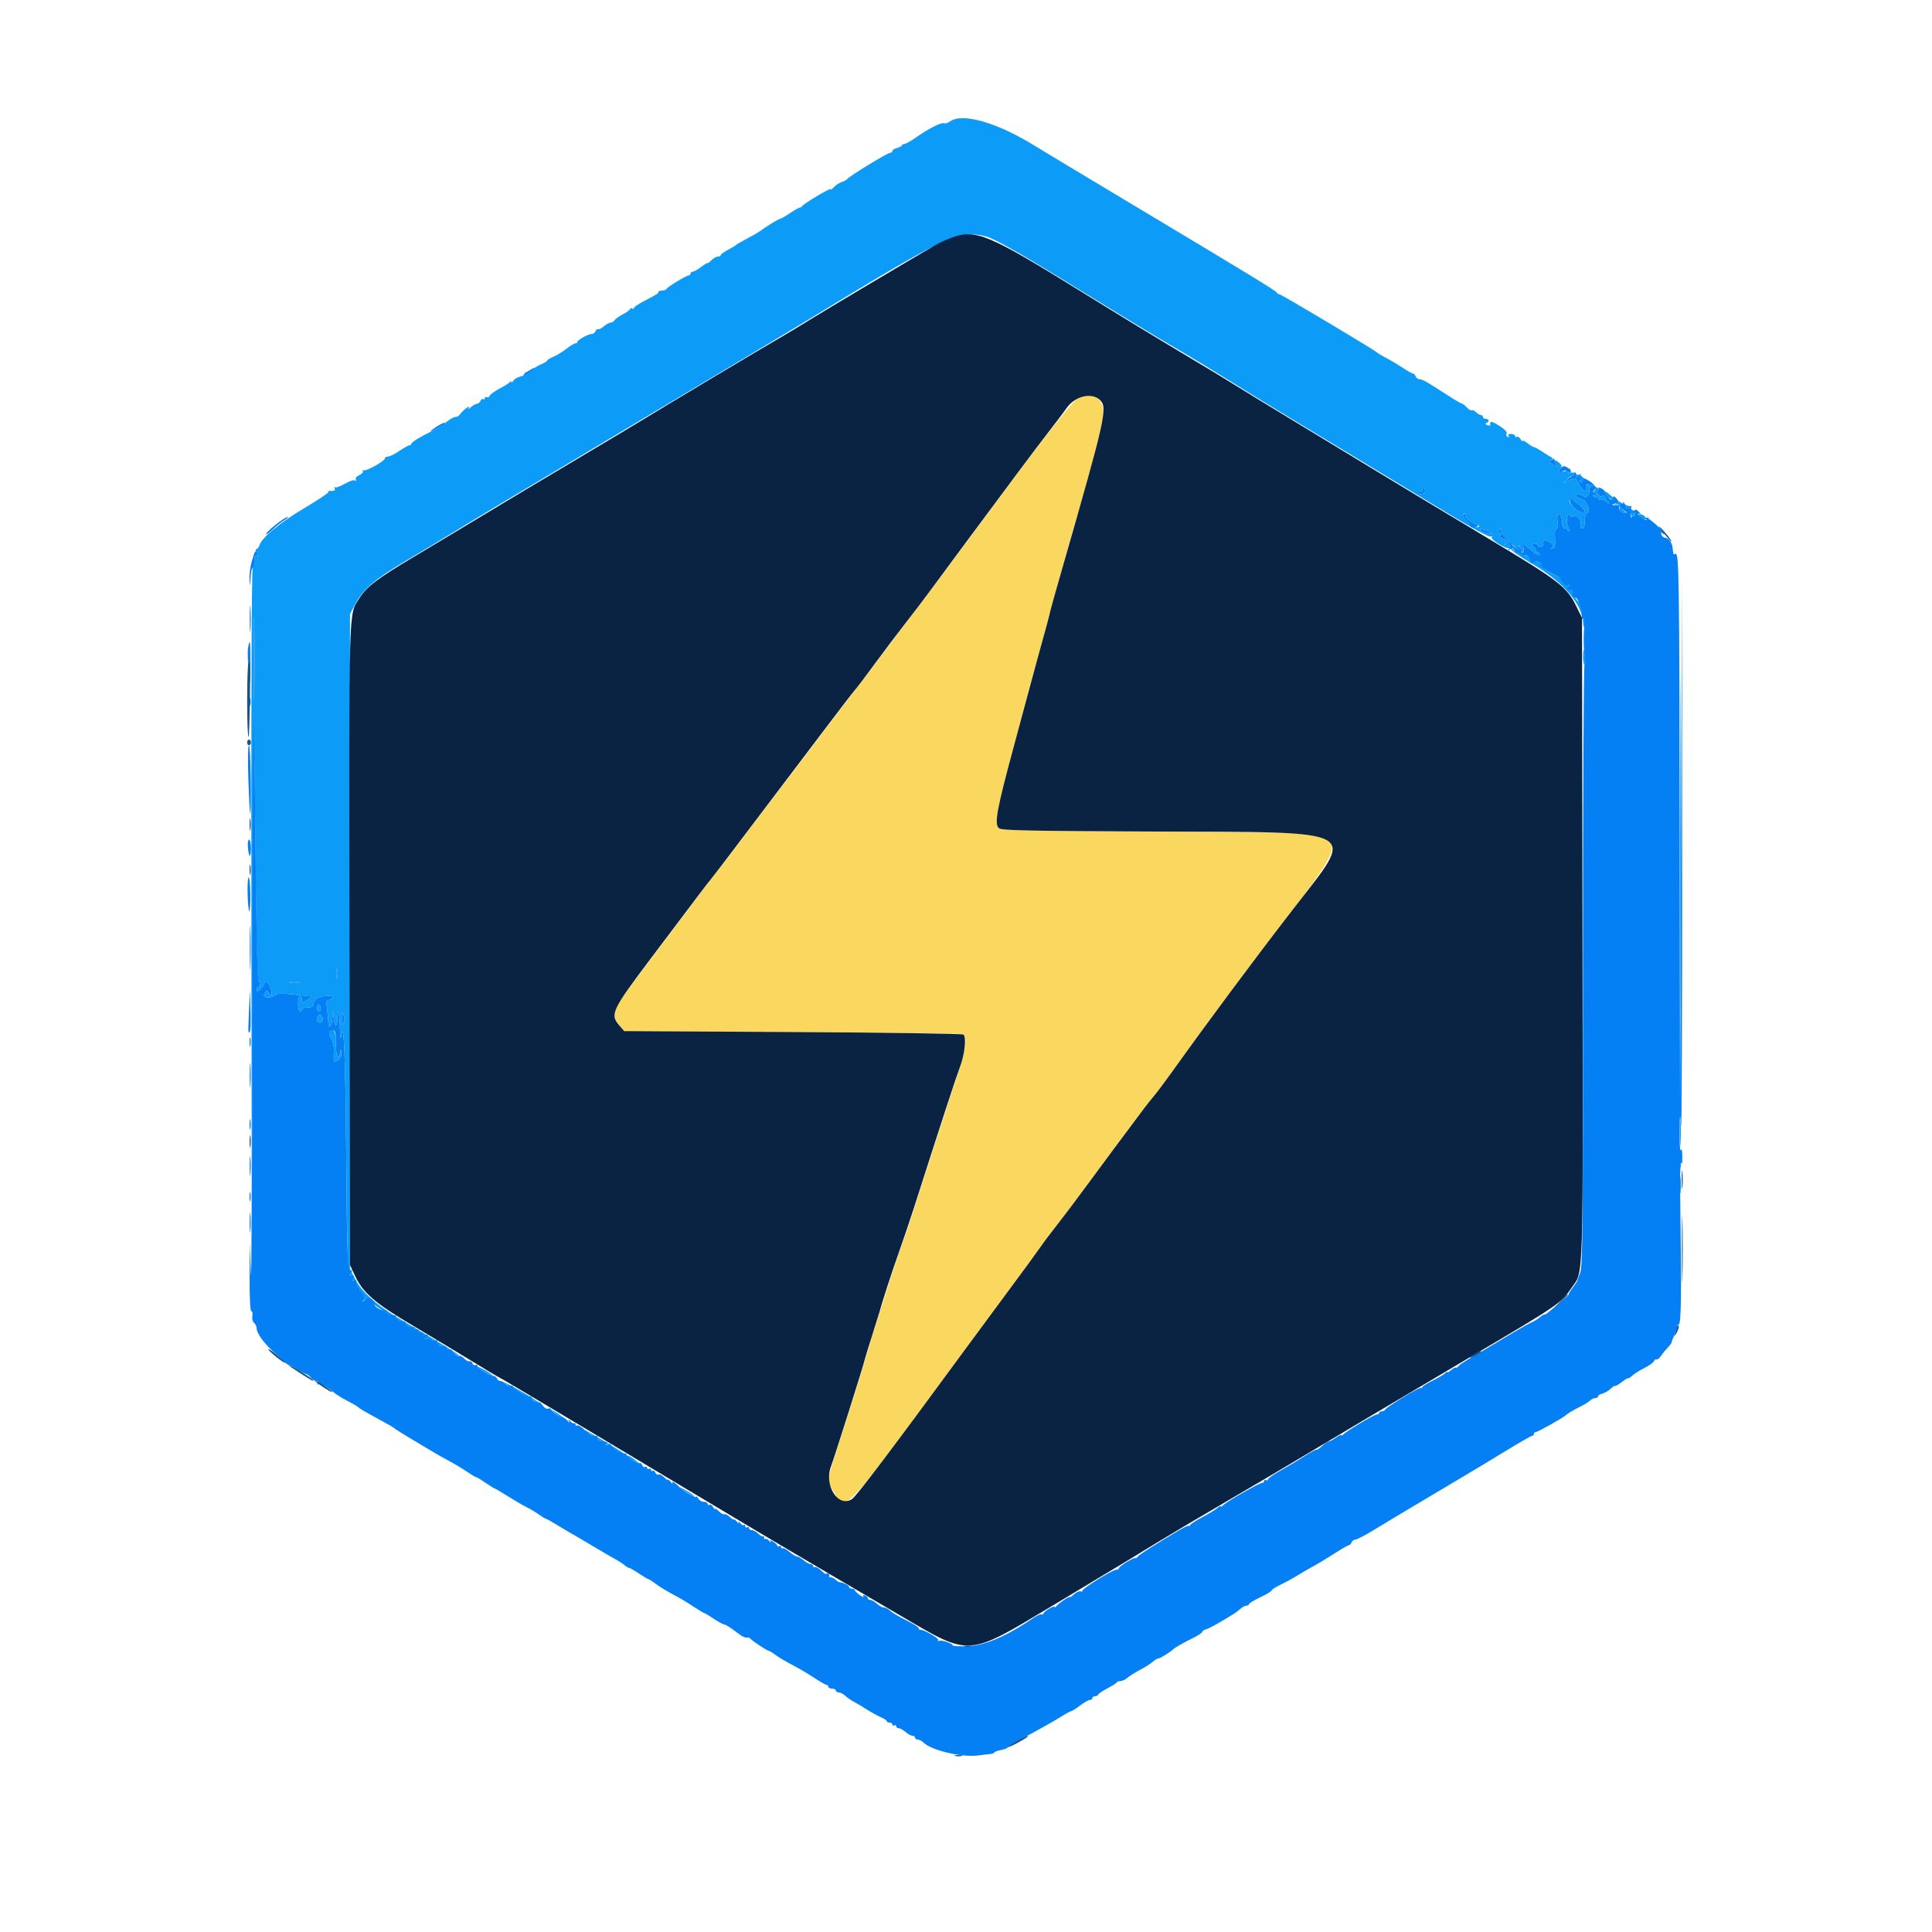 <svg id="svg" version="1.1" xmlns="http://www.w3.org/2000/svg" xmlns:xlink="http://www.w3.org/1999/xlink" width="400" height="400" viewBox="0, 0, 400,400"><g id="svgg"><path id="path0" d="M222.964 82.638 C 221.984 83.169,215.399 91.530,207.439 102.347 C 200.984 111.120,192.789 122.121,190.129 125.586 C 188.645 127.520,185.863 131.211,183.947 133.789 C 182.031 136.367,179.705 139.443,178.779 140.625 C 177.853 141.807,175.163 145.322,172.802 148.438 C 170.440 151.553,166.509 156.738,164.066 159.961 C 161.622 163.184,158.813 166.875,157.823 168.164 C 156.832 169.453,154.363 172.705,152.336 175.391 C 150.309 178.076,148.548 180.361,148.422 180.469 C 148.233 180.630,139.920 191.658,131.078 203.476 C 126.867 209.105,126.543 210.127,128.285 212.305 L 129.223 213.477 164.188 213.672 C 183.419 213.779,199.264 213.977,199.398 214.112 C 200.341 215.055,199.987 217.326,197.943 223.466 C 196.008 229.279,190.997 244.780,188.987 251.172 C 188.548 252.568,187.520 255.557,186.702 257.813 C 185.885 260.068,184.397 264.551,183.396 267.773 C 182.394 270.996,181.333 274.336,181.038 275.195 C 180.742 276.055,180.334 277.373,180.130 278.125 C 179.431 280.709,175.807 292.391,173.647 299.023 C 171.136 306.731,171.166 306.472,172.543 308.751 C 175.231 313.202,174.038 314.492,200.195 278.864 C 202.773 275.352,206.914 269.751,209.397 266.415 C 211.880 263.080,214.517 259.473,215.257 258.398 C 215.996 257.324,217.578 255.215,218.772 253.711 C 219.966 252.207,222.602 248.715,224.631 245.951 C 234.298 232.782,236.476 229.881,238.965 226.858 C 239.664 226.009,241.322 223.794,242.650 221.935 C 250.082 211.533,259.613 198.722,267.751 188.198 C 276.996 176.244,277.633 174.309,272.777 172.931 C 270.773 172.363,266.829 172.272,238.999 172.158 C 212.678 172.049,207.382 171.938,206.831 171.480 C 205.801 170.626,206.316 167.798,209.960 154.297 C 210.743 151.396,211.814 147.354,212.342 145.313 C 212.869 143.271,213.560 140.723,213.878 139.648 C 214.196 138.574,215.497 133.828,216.770 129.102 C 218.995 120.837,222.239 109.278,223.018 106.836 C 224.788 101.287,228.238 87.999,228.406 86.085 C 228.727 82.408,226.263 80.847,222.964 82.638 " stroke="none" fill="#fad75e" fill-rule="evenodd"></path><path id="path1" d="M196.673 25.152 C 196.265 25.450,195.721 25.614,195.464 25.515 C 194.881 25.291,192.305 26.591,189.699 28.422 C 188.607 29.190,187.490 29.818,187.216 29.818 C 186.943 29.818,186.719 29.945,186.719 30.101 C 186.719 30.257,186.279 30.494,185.742 30.629 C 185.205 30.764,184.766 31.047,184.766 31.257 C 184.766 31.468,184.546 31.641,184.277 31.641 C 183.745 31.641,175.758 36.525,175.410 37.063 C 175.292 37.246,174.794 37.520,174.303 37.673 C 173.813 37.826,173.040 38.333,172.586 38.800 C 172.132 39.267,171.877 39.440,172.020 39.185 C 172.163 38.931,170.915 39.538,169.246 40.535 C 167.577 41.533,166.152 42.488,166.081 42.659 C 166.009 42.829,165.798 42.969,165.612 42.969 C 165.426 42.969,164.492 43.496,163.537 44.141 C 162.582 44.785,161.650 45.316,161.467 45.320 C 161.178 45.326,158.377 47.058,157.227 47.942 C 157.012 48.107,155.869 48.756,154.688 49.383 C 153.506 50.011,152.451 50.628,152.344 50.754 C 152.236 50.881,151.489 51.330,150.684 51.753 C 149.878 52.176,149.219 52.657,149.219 52.823 C 149.219 52.989,148.955 53.125,148.633 53.125 C 148.311 53.125,147.695 53.477,147.266 53.906 C 146.836 54.336,146.484 54.591,146.484 54.472 C 146.484 54.354,145.896 54.706,145.178 55.254 C 144.459 55.802,143.668 56.250,143.420 56.250 C 143.172 56.250,142.969 56.426,142.969 56.641 C 142.969 56.855,142.796 57.031,142.584 57.031 C 142.088 57.031,138.127 59.442,137.956 59.848 C 137.884 60.017,137.489 60.156,137.077 60.156 C 136.665 60.156,136.328 60.290,136.328 60.454 C 136.328 60.759,136.207 60.835,133.073 62.480 C 132.070 63.006,131.250 63.588,131.250 63.773 C 131.250 63.957,131.074 64.000,130.859 63.867 C 130.645 63.734,130.469 63.772,130.469 63.951 C 130.469 64.129,129.810 64.621,129.004 65.044 C 128.198 65.467,127.398 66.034,127.227 66.305 C 127.055 66.575,126.686 66.797,126.408 66.797 C 126.129 66.797,125.500 67.145,125.009 67.570 C 124.519 67.995,123.983 68.260,123.819 68.158 C 123.654 68.056,123.419 68.236,123.295 68.557 C 123.172 68.878,122.816 69.141,122.505 69.141 C 121.798 69.141,119.537 70.404,119.534 70.801 C 119.532 70.962,119.345 71.094,119.118 71.094 C 118.890 71.094,118.055 71.599,117.262 72.216 C 116.469 72.833,115.249 73.579,114.551 73.874 C 113.853 74.168,113.281 74.521,113.281 74.657 C 113.281 74.794,112.718 75.139,112.028 75.424 C 111.339 75.710,110.454 76.265,110.061 76.658 C 109.668 77.051,109.150 77.251,108.910 77.102 C 108.656 76.946,108.582 77.008,108.732 77.252 C 108.885 77.500,108.512 77.776,107.818 77.928 C 107.173 78.070,106.474 78.480,106.264 78.839 C 106.055 79.198,105.875 79.316,105.865 79.102 C 105.853 78.841,105.752 78.841,105.560 79.102 C 105.403 79.316,104.443 79.926,103.427 80.455 C 102.412 80.985,101.490 81.656,101.379 81.945 C 101.268 82.235,101.000 82.362,100.784 82.228 C 100.568 82.095,100.391 82.182,100.391 82.422 C 100.391 82.662,100.233 82.761,100.041 82.642 C 99.849 82.524,99.590 82.689,99.467 83.010 C 99.344 83.331,99.032 83.594,98.773 83.594 C 98.515 83.594,97.952 83.901,97.522 84.277 C 96.961 84.768,96.834 84.796,97.070 84.375 C 97.454 83.693,95.684 85.076,95.195 85.840 C 95.024 86.108,94.610 86.328,94.275 86.328 C 93.941 86.328,93.115 86.795,92.439 87.365 C 91.764 87.936,90.420 88.783,89.453 89.249 C 86.943 90.457,85.162 91.554,85.159 91.895 C 85.157 92.056,84.989 92.188,84.785 92.188 C 84.581 92.187,83.633 92.715,82.678 93.359 C 81.723 94.004,80.659 94.531,80.314 94.531 C 79.970 94.531,79.688 94.703,79.688 94.914 C 79.688 95.453,75.715 97.662,75.257 97.378 C 75.049 97.250,74.989 97.322,75.123 97.539 C 75.257 97.755,74.922 98.135,74.380 98.382 C 73.792 98.650,73.506 99.013,73.671 99.281 C 73.842 99.557,73.777 99.624,73.503 99.455 C 73.258 99.303,72.293 99.627,71.359 100.175 C 70.425 100.723,69.515 101.039,69.338 100.878 C 69.160 100.717,69.142 100.806,69.296 101.074 C 69.549 101.513,69.107 101.742,68.262 101.609 C 68.101 101.583,67.969 101.718,67.969 101.908 C 67.969 102.098,65.692 103.608,62.909 105.262 C 57.960 108.205,54.212 111.311,53.713 112.884 C 53.575 113.318,53.293 113.672,53.085 113.672 C 52.862 113.672,52.889 114.011,53.150 114.500 C 53.462 115.082,53.466 115.250,53.164 115.063 C 52.741 114.802,52.551 115.503,52.668 116.895 C 52.699 117.271,52.551 117.578,52.339 117.578 C 52.086 117.578,51.986 143.804,52.049 193.848 L 52.145 270.117 52.344 210.156 C 52.453 177.178,52.601 153.623,52.671 157.813 C 52.742 162.002,52.877 173.867,52.972 184.180 C 53.080 195.844,53.289 202.979,53.526 203.060 C 54.027 203.231,54.019 204.297,53.516 204.297 C 53.301 204.297,53.131 204.604,53.138 204.980 C 53.152 205.699,54.383 204.542,54.807 203.413 C 55.082 202.681,56.223 204.302,56.238 205.446 C 56.249 206.348,56.221 206.360,55.715 205.668 C 55.198 204.961,55.167 204.964,54.735 205.771 C 54.249 206.678,56.103 206.791,57.156 205.918 C 57.448 205.677,58.696 205.662,60.547 205.876 C 62.158 206.063,63.740 206.229,64.063 206.245 C 64.514 206.268,64.474 206.407,63.890 206.848 C 62.924 207.579,62.500 207.575,62.500 206.836 C 62.500 206.514,62.324 206.250,62.109 206.250 C 61.895 206.250,61.719 206.953,61.719 207.813 C 61.719 208.672,61.895 209.375,62.109 209.375 C 62.324 209.375,62.500 209.199,62.500 208.984 C 62.500 208.770,63.027 208.594,63.672 208.594 C 64.477 208.594,64.844 208.402,64.844 207.980 C 64.844 206.982,65.758 206.357,67.454 206.195 C 68.622 206.084,68.995 206.175,68.856 206.537 C 68.752 206.809,68.398 207.031,68.069 207.031 C 67.583 207.031,67.518 207.369,67.720 208.844 C 67.857 209.840,67.969 211.071,67.969 211.578 C 67.969 213.232,68.748 212.547,68.809 210.840 L 68.867 209.180 69.125 210.938 C 69.317 212.253,69.461 212.522,69.696 212.005 C 69.869 211.626,69.927 210.879,69.825 210.345 C 69.723 209.812,69.791 209.375,69.976 209.375 C 70.161 209.375,70.337 210.825,70.368 212.598 C 70.411 215.118,70.481 215.480,70.687 214.258 C 71.211 211.148,71.518 219.026,71.693 240.039 C 71.788 251.426,71.963 261.312,72.083 262.009 C 72.202 262.705,72.248 263.321,72.185 263.377 C 72.122 263.433,72.887 264.648,73.886 266.076 C 75.050 267.742,75.576 268.827,75.351 269.102 C 75.110 269.397,75.142 269.413,75.456 269.154 C 75.768 268.895,76.369 269.171,77.369 270.033 C 78.170 270.724,80.936 272.520,83.514 274.023 C 86.092 275.527,88.104 276.917,87.986 277.111 C 87.867 277.305,87.962 277.346,88.197 277.200 C 88.646 276.923,91.155 278.246,90.819 278.582 C 90.712 278.689,90.846 278.776,91.116 278.776 C 91.385 278.776,92.369 279.257,93.301 279.846 C 94.233 280.434,95.060 280.852,95.138 280.774 C 95.306 280.605,90.863 277.832,83.617 273.585 C 77.934 270.254,74.849 267.515,73.332 264.453 L 72.461 262.695 72.461 194.922 L 72.461 127.148 73.554 125.073 C 75.169 122.007,77.629 119.900,83.966 116.154 C 87.091 114.307,91.582 111.609,93.945 110.158 C 98.875 107.132,100.934 105.899,135.352 85.362 C 149.316 77.029,163.115 68.764,166.016 66.995 C 196.255 48.549,198.372 47.548,204.161 48.955 C 205.675 49.323,210.810 52.209,219.922 57.814 C 233.008 65.864,239.582 69.854,243.750 72.274 C 246.221 73.709,251.143 76.694,254.688 78.906 C 258.232 81.119,263.682 84.466,266.797 86.343 C 273.485 90.373,289.183 99.872,300.280 106.601 C 304.916 109.413,308.368 111.272,308.641 111.104 C 308.918 110.932,309.002 110.983,308.849 111.231 C 308.541 111.730,311.952 113.815,312.512 113.469 C 312.727 113.336,312.803 113.066,312.681 112.868 C 312.559 112.671,312.719 112.608,313.035 112.730 C 313.688 112.980,314.221 114.063,313.692 114.063 C 313.502 114.063,313.276 113.851,313.190 113.593 C 313.082 113.270,312.953 113.255,312.773 113.545 C 312.618 113.797,314.359 115.048,317.096 116.651 C 323.779 120.566,327.601 125.016,327.787 129.102 C 327.827 129.972,327.883 130.055,328.006 129.425 C 328.097 128.958,327.954 127.815,327.689 126.886 C 327.423 125.956,327.237 125.063,327.275 124.902 C 327.313 124.741,327.172 124.609,326.963 124.609 C 326.444 124.609,325.353 122.433,325.699 122.087 C 325.852 121.935,325.713 121.868,325.391 121.940 C 325.068 122.012,324.849 121.851,324.902 121.582 C 324.956 121.313,324.868 121.138,324.707 121.191 C 324.546 121.245,324.414 121.176,324.414 121.037 C 324.414 120.593,322.952 119.153,322.676 119.324 C 322.529 119.415,321.630 118.972,320.677 118.340 C 319.725 117.708,319.121 117.185,319.336 117.177 C 319.551 117.169,319.402 116.917,319.005 116.616 C 318.608 116.315,318.035 116.165,317.731 116.281 C 317.348 116.428,317.253 116.300,317.420 115.864 C 317.557 115.507,317.465 115.234,317.206 115.234 C 316.956 115.234,316.862 115.454,316.998 115.723 C 317.134 115.991,316.980 115.886,316.657 115.488 C 316.333 115.091,315.918 114.858,315.735 114.971 C 315.552 115.084,315.402 114.594,315.402 113.881 L 315.402 112.585 317.076 113.957 C 318.359 115.008,318.750 115.175,318.750 114.672 C 318.750 114.312,318.574 114.125,318.359 114.258 C 318.145 114.391,317.969 114.225,317.969 113.890 C 317.969 113.555,317.793 113.281,317.578 113.281 C 317.363 113.281,317.188 113.105,317.188 112.891 C 317.188 112.676,317.451 112.500,317.773 112.500 C 318.096 112.500,318.359 112.676,318.359 112.891 C 318.359 113.105,318.623 113.281,318.945 113.281 C 319.271 113.281,319.531 112.934,319.531 112.500 C 319.531 111.574,319.547 111.571,320.839 112.241 C 321.640 112.656,321.749 112.866,321.372 113.266 C 320.997 113.665,321.020 113.731,321.484 113.583 C 321.928 113.442,322.040 112.909,321.945 111.386 C 321.860 110.028,321.969 109.375,322.281 109.375 C 322.596 109.375,322.663 108.948,322.492 108.038 C 322.355 107.303,322.404 106.601,322.603 106.478 C 323.040 106.208,323.437 107.138,323.438 108.430 C 323.438 109.010,323.664 109.375,324.023 109.375 C 324.346 109.375,324.609 109.580,324.609 109.831 C 324.609 110.081,324.712 110.184,324.836 110.059 C 324.961 109.935,324.869 109.470,324.632 109.026 C 324.131 108.091,324.514 105.854,325.030 106.690 C 325.205 106.973,325.469 107.083,325.616 106.936 C 326.200 106.352,327.424 107.480,327.242 108.433 C 327.123 109.055,327.242 109.375,327.593 109.375 C 327.953 109.375,328.125 108.870,328.125 107.813 C 328.125 106.953,328.280 106.250,328.470 106.250 C 329.550 106.250,328.642 103.695,327.434 103.337 C 326.740 103.132,326.172 102.824,326.172 102.654 C 326.172 102.173,327.654 102.289,327.966 102.794 C 328.344 103.405,329.317 102.069,329.033 101.329 C 328.908 101.004,329.069 100.781,329.427 100.781 C 330.215 100.781,330.615 101.439,329.983 101.694 C 329.593 101.851,329.592 101.898,329.980 101.922 C 330.249 101.939,330.469 102.139,330.469 102.367 C 330.469 102.594,330.266 102.655,330.018 102.502 C 329.736 102.328,329.673 102.395,329.849 102.680 C 330.005 102.932,330.296 103.037,330.496 102.913 C 330.696 102.789,330.859 102.889,330.859 103.134 C 330.859 103.380,331.079 103.501,331.348 103.404 C 331.616 103.307,332.151 103.502,332.536 103.838 C 333.176 104.395,333.215 104.391,332.983 103.787 C 332.838 103.410,332.915 103.125,333.161 103.125 C 333.399 103.125,333.594 103.311,333.594 103.539 C 333.594 103.766,333.757 103.851,333.957 103.728 C 334.157 103.604,334.423 103.668,334.548 103.870 C 334.673 104.072,334.553 104.313,334.282 104.406 C 334.011 104.498,334.160 104.514,334.614 104.441 C 335.270 104.336,335.418 104.490,335.341 105.198 C 335.262 105.915,335.442 106.094,336.274 106.125 C 336.841 106.146,337.012 106.085,336.654 105.989 C 335.992 105.812,335.320 104.688,335.876 104.688 C 336.441 104.688,337.865 106.251,337.746 106.741 C 337.681 107.008,337.702 107.094,337.793 106.931 C 337.883 106.769,338.103 106.726,338.280 106.835 C 338.458 106.945,338.559 106.736,338.506 106.371 C 338.452 106.005,338.203 105.638,337.952 105.554 C 337.701 105.471,337.612 105.197,337.756 104.947 C 337.899 104.697,337.882 104.612,337.719 104.759 C 337.343 105.096,334.751 103.758,333.456 102.558 C 332.914 102.056,332.409 101.705,332.335 101.780 C 332.035 102.080,326.950 98.569,327.233 98.257 C 327.401 98.073,327.312 98.053,327.034 98.213 C 326.756 98.374,326.280 98.299,325.977 98.047 C 325.673 97.795,325.197 97.726,324.919 97.893 C 324.520 98.133,324.511 98.076,324.881 97.620 C 325.261 97.150,325.211 97.042,324.616 97.042 C 324.214 97.042,323.989 97.210,324.116 97.416 C 324.248 97.628,324.067 97.682,323.697 97.540 C 323.326 97.397,323.047 97.480,323.047 97.734 C 323.047 97.978,322.934 98.064,322.796 97.926 C 322.658 97.788,322.763 97.412,323.030 97.091 C 323.421 96.620,323.399 96.390,322.918 95.909 C 322.115 95.106,321.200 95.085,321.864 95.885 C 322.126 96.200,322.249 96.684,322.138 96.960 C 322.005 97.292,321.926 97.245,321.906 96.819 C 321.889 96.466,321.572 96.061,321.202 95.919 C 320.623 95.697,320.609 95.606,321.105 95.262 C 321.527 94.968,321.554 94.811,321.204 94.669 C 320.943 94.562,320.100 94.048,319.331 93.526 C 318.563 93.005,317.790 92.578,317.613 92.578 C 317.437 92.578,316.830 92.214,316.264 91.769 C 315.698 91.323,315.229 91.104,315.222 91.280 C 315.216 91.457,315.029 91.290,314.808 90.910 C 314.586 90.529,314.240 90.320,314.038 90.445 C 313.837 90.569,313.672 90.485,313.672 90.257 C 313.672 90.030,313.310 89.844,312.868 89.844 C 312.359 89.844,312.166 90.010,312.342 90.295 C 312.516 90.576,312.449 90.640,312.163 90.463 C 311.912 90.308,311.785 90.052,311.882 89.896 C 312.157 89.450,311.645 88.900,310.059 87.936 C 308.733 87.130,308.418 87.138,308.543 87.974 C 308.566 88.128,308.288 88.139,307.925 88.000 C 307.511 87.841,307.440 87.689,307.735 87.591 C 308.403 87.368,308.315 86.719,307.617 86.719 C 307.295 86.719,307.031 86.543,307.031 86.328 C 307.031 86.113,306.843 85.938,306.613 85.938 C 306.383 85.938,305.929 85.672,305.605 85.348 C 305.280 85.024,304.877 84.844,304.708 84.948 C 304.539 85.052,304.087 84.790,303.703 84.366 C 303.318 83.941,302.879 83.594,302.726 83.594 C 302.572 83.594,301.292 82.847,299.879 81.934 C 295.381 79.025,294.490 78.516,293.906 78.516 C 293.592 78.516,293.234 78.252,293.110 77.930 C 292.986 77.607,292.737 77.344,292.556 77.344 C 292.375 77.344,291.471 76.841,290.547 76.226 C 289.623 75.611,288.077 74.688,287.110 74.175 C 286.144 73.662,285.265 73.140,285.157 73.015 C 284.758 72.554,265.280 60.938,264.906 60.938 C 264.693 60.938,264.460 60.793,264.388 60.617 C 264.233 60.233,258.857 56.951,234.766 42.529 C 224.775 36.549,215.635 31.053,214.453 30.316 C 206.543 25.384,199.252 23.266,196.673 25.152 M326.599 98.848 C 327.021 99.073,327.244 99.455,327.095 99.695 C 326.925 99.971,327.042 100.049,327.413 99.907 C 327.736 99.783,328.248 99.838,328.551 100.030 C 328.905 100.254,328.935 100.381,328.636 100.385 C 328.375 100.388,328.239 100.749,328.327 101.207 C 328.538 102.302,327.535 101.504,326.720 99.927 C 326.152 98.829,326.138 98.825,324.890 99.458 L 323.633 100.095 324.414 99.289 C 325.328 98.347,325.572 98.298,326.599 98.848 M294.804 102.034 C 294.145 102.453,293.750 102.414,293.750 101.930 C 293.750 101.703,293.926 101.625,294.141 101.758 C 294.355 101.891,294.534 101.681,294.537 101.293 C 294.542 100.704,294.604 100.682,294.907 101.162 C 295.147 101.541,295.112 101.838,294.804 102.034 M331.250 101.976 C 331.250 102.204,331.406 102.294,331.596 102.176 C 331.787 102.058,332.182 102.267,332.475 102.641 C 332.950 103.247,332.938 103.266,332.362 102.816 C 331.942 102.487,331.669 102.455,331.580 102.722 C 331.504 102.948,331.222 102.779,330.952 102.348 C 330.663 101.884,330.623 101.563,330.856 101.563 C 331.073 101.563,331.250 101.749,331.250 101.976 M328.117 105.788 C 328.128 106.468,326.731 106.028,325.743 105.040 C 324.288 103.585,324.860 102.975,326.554 104.174 C 327.409 104.779,328.112 105.505,328.117 105.788 M303.387 106.509 C 303.043 106.852,305.486 109.020,305.916 108.754 C 306.100 108.640,306.250 108.636,306.250 108.743 C 306.250 109.464,305.310 109.211,304.126 108.172 C 302.930 107.122,302.604 106.250,303.408 106.250 C 303.539 106.250,303.529 106.367,303.387 106.509 M339.279 106.675 C 339.728 107.401,340.958 107.831,341.248 107.363 C 341.421 107.082,341.356 107.016,341.076 107.189 C 340.828 107.343,340.625 107.302,340.625 107.100 C 340.625 106.897,340.273 106.640,339.843 106.527 C 339.413 106.415,339.159 106.481,339.279 106.675 M308.203 110.073 C 309.073 110.451,309.092 110.500,308.375 110.522 C 307.933 110.536,307.230 110.294,306.813 109.986 C 305.949 109.347,306.627 109.389,308.203 110.073 M310.771 109.718 C 310.655 109.907,310.997 110.500,311.533 111.035 C 312.448 111.951,312.465 112.041,311.819 112.547 C 311.200 113.033,311.184 113.021,311.656 112.418 C 312.116 111.831,312.053 111.719,311.130 111.488 C 310.455 111.318,310.249 111.122,310.551 110.935 C 310.893 110.724,310.901 110.571,310.582 110.373 C 310.179 110.124,310.334 109.375,310.788 109.375 C 310.896 109.375,310.888 109.530,310.771 109.718 M314.648 113.281 C 314.516 113.496,314.564 113.672,314.756 113.672 C 314.947 113.672,315.104 113.940,315.104 114.269 C 315.104 115.015,314.267 114.786,314.232 114.030 C 314.203 113.397,314.409 112.891,314.695 112.891 C 314.802 112.891,314.781 113.066,314.648 113.281 M347.846 174.023 C 347.846 204.746,347.893 217.372,347.949 202.081 C 348.006 186.791,348.006 161.654,347.949 146.222 C 347.893 130.790,347.846 143.301,347.846 174.023 M52.636 143.262 C 52.572 147.075,52.520 143.955,52.520 136.328 C 52.520 128.701,52.572 125.581,52.636 129.395 C 52.700 133.208,52.700 139.448,52.636 143.262 M327.765 135.817 C 327.748 136.717,327.873 137.540,328.043 137.645 C 328.213 137.750,328.288 137.189,328.210 136.398 C 327.997 134.237,327.800 133.979,327.765 135.817 M69.807 202.441 C 69.714 202.925,69.638 202.529,69.638 201.563 C 69.638 200.596,69.714 200.200,69.807 200.684 C 69.900 201.167,69.900 201.958,69.807 202.441 M61.816 203.401 C 61.333 203.494,60.542 203.494,60.059 203.401 C 59.575 203.308,59.971 203.231,60.938 203.231 C 61.904 203.231,62.300 203.308,61.816 203.401 M65.625 208.571 C 65.625 209.013,65.801 209.375,66.016 209.375 C 66.230 209.375,66.406 209.122,66.406 208.812 C 66.406 208.503,66.230 208.141,66.016 208.008 C 65.801 207.875,65.625 208.128,65.625 208.571 M71.106 211.816 C 70.817 212.534,70.753 212.373,70.753 210.938 C 70.753 209.502,70.817 209.341,71.106 210.059 C 71.317 210.583,71.317 211.292,71.106 211.816 M65.625 210.938 C 65.625 211.372,65.885 211.719,66.211 211.719 C 66.536 211.719,66.797 211.372,66.797 210.938 C 66.797 210.503,66.536 210.156,66.211 210.156 C 65.885 210.156,65.625 210.503,65.625 210.938 M68.171 213.661 C 68.042 213.870,68.221 214.476,68.570 215.007 C 68.921 215.543,69.172 216.637,69.134 217.460 C 69.019 219.921,69.049 219.998,69.922 219.531 C 70.436 219.256,70.685 218.750,70.650 218.053 C 70.604 217.132,70.574 217.108,70.427 217.871 C 70.068 219.736,69.531 218.624,69.531 216.016 C 69.531 213.388,68.955 212.392,68.171 213.661 M347.802 234.570 C 347.803 236.934,347.868 237.850,347.945 236.607 C 348.023 235.364,348.022 233.430,347.944 232.310 C 347.865 231.190,347.801 232.207,347.802 234.570 M347.747 241.016 C 347.747 241.768,347.827 242.075,347.926 241.699 C 348.024 241.323,348.024 240.708,347.926 240.332 C 347.827 239.956,347.747 240.264,347.747 241.016 M347.788 245.313 C 347.788 246.924,347.857 247.583,347.941 246.777 C 348.025 245.972,348.025 244.653,347.941 243.848 C 347.857 243.042,347.788 243.701,347.788 245.313 M99.414 283.409 C 99.844 283.758,100.723 284.303,101.367 284.619 C 102.463 285.157,102.488 285.153,101.758 284.559 C 101.328 284.210,100.449 283.666,99.805 283.350 C 98.709 282.812,98.683 282.816,99.414 283.409 M104.463 286.281 C 104.586 286.481,105.610 287.167,106.738 287.805 C 107.866 288.444,109.492 289.369,110.352 289.861 C 111.211 290.353,111.738 290.574,111.523 290.351 C 110.935 289.742,104.203 285.861,104.463 286.281 M114.648 292.390 C 115.078 292.740,115.781 293.199,116.211 293.410 L 116.992 293.793 116.211 293.157 C 115.781 292.807,115.078 292.348,114.648 292.137 L 113.867 291.754 114.648 292.390 M121.094 296.221 C 121.094 296.317,122.368 297.142,123.926 298.055 C 125.483 298.967,127.329 300.056,128.027 300.475 C 128.726 300.893,129.297 301.144,129.297 301.031 C 129.297 300.876,124.605 298.018,121.387 296.212 C 121.226 296.122,121.094 296.126,121.094 296.221 M129.860 301.526 C 130.007 301.764,130.688 302.230,131.372 302.561 C 132.528 303.120,132.561 303.117,131.836 302.529 C 130.649 301.567,129.537 301.002,129.860 301.526 M140.820 308.096 C 141.035 308.301,141.914 308.864,142.773 309.346 C 143.633 309.829,143.984 309.931,143.555 309.574 C 142.682 308.849,140.207 307.511,140.820 308.096 " stroke="none" fill="#0c9cf7" fill-rule="evenodd"></path><path id="path2" d="M197.070 49.178 C 195.996 49.570,194.414 50.300,193.555 50.800 C 187.817 54.142,170.714 64.319,167.969 66.025 C 166.143 67.160,163.682 68.649,162.500 69.335 C 157.129 72.451,137.699 84.058,133.398 86.718 C 132.109 87.516,125.781 91.299,119.336 95.125 C 112.891 98.951,104.277 104.102,100.195 106.573 C 96.113 109.043,89.550 112.984,85.611 115.329 C 78.102 119.801,75.890 121.490,74.348 123.932 C 72.159 127.400,72.246 124.275,72.358 195.930 L 72.461 261.914 73.495 264.120 C 75.175 267.702,77.565 269.759,85.547 274.493 C 89.521 276.849,95.113 280.213,97.971 281.967 C 100.830 283.721,103.234 285.156,103.314 285.156 C 103.394 285.156,108.789 288.345,115.304 292.242 C 121.818 296.139,127.773 299.699,128.537 300.152 C 129.301 300.606,136.860 305.129,145.334 310.205 C 159.170 318.492,166.288 322.698,186.811 334.717 C 200.950 342.998,200.203 343.051,217.789 332.503 C 231.807 324.095,236.481 321.274,240.234 318.954 C 242.061 317.825,248.301 314.131,254.102 310.746 C 259.902 307.361,266.758 303.320,269.336 301.767 C 274.238 298.814,291.534 288.550,304.883 280.673 C 322.776 270.113,323.152 269.855,325.391 266.601 C 327.892 262.966,327.754 267.417,327.641 194.318 L 327.539 127.930 326.292 125.391 C 324.375 121.485,322.739 120.236,308.008 111.420 C 300.488 106.921,289.766 100.460,284.180 97.064 C 278.594 93.667,270.771 88.920,266.797 86.515 C 262.822 84.110,258.076 81.210,256.250 80.071 C 254.424 78.933,250.205 76.375,246.875 74.388 C 238.798 69.569,232.499 65.737,224.023 60.486 C 204.666 48.494,202.005 47.378,197.070 49.178 M227.784 82.862 C 229.342 84.420,228.811 86.786,220.148 116.912 C 218.739 121.809,217.509 126.204,217.413 126.677 C 217.249 127.489,216.743 129.365,214.811 136.328 C 214.364 137.939,213.411 141.455,212.694 144.141 C 211.977 146.826,210.748 151.396,209.963 154.297 C 206.327 167.736,205.801 170.625,206.831 171.480 C 207.382 171.938,212.678 172.049,238.999 172.158 C 282.644 172.338,280.808 171.314,267.751 188.198 C 259.613 198.722,250.082 211.533,242.650 221.935 C 241.322 223.794,239.664 226.006,238.965 226.849 C 238.267 227.693,237.309 228.896,236.836 229.524 C 233.640 233.768,227.752 241.690,224.631 245.946 C 222.602 248.713,219.966 252.207,218.772 253.711 C 217.578 255.215,215.996 257.324,215.257 258.398 C 214.517 259.473,211.880 263.080,209.397 266.415 C 206.914 269.751,202.773 275.357,200.195 278.873 C 184.697 300.015,177.339 309.751,176.390 310.373 C 173.556 312.229,170.550 307.561,172.042 303.621 C 172.796 301.629,178.849 282.468,179.109 281.250 C 179.178 280.928,179.880 278.643,180.668 276.172 C 181.457 273.701,182.144 271.504,182.195 271.289 C 182.529 269.895,184.732 263.129,186.138 259.180 C 187.056 256.602,188.426 252.559,189.183 250.195 C 194.733 232.856,197.872 223.245,198.749 220.898 C 199.750 218.219,200.118 214.832,199.477 214.191 C 199.299 214.013,183.421 213.779,164.191 213.672 L 129.229 213.477 128.286 212.381 C 126.243 210.005,126.570 209.300,134.769 198.408 C 144.907 184.941,146.661 182.626,147.065 182.188 C 147.283 181.952,150.361 177.920,153.906 173.229 C 157.451 168.538,161.499 163.194,162.901 161.354 C 164.303 159.514,167.907 154.756,170.909 150.781 C 173.911 146.807,176.679 143.210,177.059 142.788 C 177.440 142.367,179.286 139.931,181.161 137.374 C 183.036 134.818,185.895 131.032,187.515 128.961 C 189.134 126.890,191.419 123.886,192.593 122.287 C 194.775 119.312,203.156 108.016,210.620 97.990 C 212.915 94.906,215.956 90.889,217.377 89.063 C 218.797 87.236,220.342 85.188,220.809 84.511 C 222.550 81.984,226.073 81.151,227.784 82.862 " stroke="none" fill="#0b2343" fill-rule="evenodd"></path><path id="path3" d="M109.180 76.953 C 108.535 77.380,108.184 77.726,108.398 77.723 C 108.790 77.717,110.914 76.195,110.547 76.183 C 110.439 76.180,109.824 76.526,109.180 76.953 M90.524 88.248 C 88.963 89.249,88.675 89.655,90.039 88.931 C 91.676 88.063,92.453 87.508,91.992 87.535 C 91.777 87.547,91.117 87.868,90.524 88.248 M321.105 95.297 C 320.612 95.609,320.626 95.698,321.202 95.919 C 321.572 96.061,321.875 96.451,321.875 96.787 C 321.875 97.122,321.985 97.286,322.119 97.152 C 322.253 97.018,322.225 96.593,322.057 96.208 C 321.888 95.823,321.779 95.376,321.813 95.215 C 321.892 94.842,321.809 94.852,321.105 95.297 M323.039 97.080 C 322.767 97.407,322.658 97.788,322.796 97.926 C 322.934 98.064,323.047 98.016,323.047 97.819 C 323.047 97.622,323.486 97.436,324.021 97.405 C 324.611 97.371,324.895 97.510,324.742 97.758 C 324.584 98.014,324.680 98.049,324.999 97.852 C 325.397 97.606,325.351 97.422,324.789 97.011 C 323.873 96.341,323.645 96.350,323.039 97.080 M325.939 97.987 C 326.093 98.235,326.024 98.438,325.788 98.438 C 325.551 98.438,324.970 98.809,324.495 99.264 L 323.633 100.090 324.890 99.455 C 326.138 98.826,326.153 98.830,326.720 99.927 C 327.523 101.479,328.538 102.304,328.333 101.238 C 328.161 100.342,328.906 99.904,329.723 100.421 C 330.161 100.698,330.125 100.771,329.548 100.775 C 329.087 100.779,328.899 100.981,329.033 101.329 C 329.317 102.069,328.344 103.405,327.966 102.794 C 327.654 102.289,326.172 102.173,326.172 102.654 C 326.172 102.824,326.740 103.132,327.434 103.337 C 328.642 103.695,329.550 106.250,328.470 106.250 C 328.280 106.250,328.125 106.953,328.125 107.813 C 328.125 108.870,327.953 109.375,327.593 109.375 C 327.242 109.375,327.123 109.055,327.242 108.433 C 327.424 107.480,326.200 106.352,325.616 106.936 C 325.469 107.083,325.205 106.973,325.030 106.690 C 324.514 105.854,324.131 108.091,324.632 109.026 C 324.869 109.470,324.961 109.935,324.836 110.059 C 324.712 110.184,324.609 110.081,324.609 109.831 C 324.609 109.580,324.346 109.375,324.023 109.375 C 323.664 109.375,323.438 109.010,323.438 108.430 C 323.438 107.138,323.040 106.208,322.603 106.478 C 322.404 106.601,322.355 107.303,322.492 108.038 C 322.663 108.948,322.596 109.375,322.281 109.375 C 321.969 109.375,321.860 110.028,321.945 111.386 C 322.040 112.909,321.928 113.442,321.484 113.583 C 321.020 113.731,320.997 113.665,321.372 113.266 C 321.749 112.866,321.640 112.656,320.839 112.241 C 319.547 111.571,319.531 111.574,319.531 112.500 C 319.531 112.934,319.271 113.281,318.945 113.281 C 318.623 113.281,318.359 113.105,318.359 112.891 C 318.359 112.676,318.096 112.500,317.773 112.500 C 317.451 112.500,317.188 112.676,317.188 112.891 C 317.188 113.105,317.363 113.281,317.578 113.281 C 317.793 113.281,317.969 113.555,317.969 113.890 C 317.969 114.225,318.145 114.391,318.359 114.258 C 318.574 114.125,318.750 114.312,318.750 114.672 C 318.750 115.173,318.346 114.997,317.041 113.928 L 315.332 112.528 315.430 113.679 C 315.484 114.312,315.371 114.733,315.180 114.615 C 314.988 114.496,314.932 114.236,315.056 114.036 C 315.179 113.836,315.084 113.672,314.844 113.672 C 314.604 113.672,314.532 113.469,314.686 113.221 C 314.860 112.939,314.793 112.876,314.507 113.053 C 314.256 113.208,314.166 113.543,314.309 113.797 C 314.451 114.050,314.184 113.862,313.714 113.379 C 313.244 112.896,312.750 112.500,312.615 112.500 C 312.480 112.500,312.485 112.616,312.627 112.757 C 312.768 112.898,312.666 113.294,312.399 113.636 C 311.970 114.186,311.993 114.196,312.598 113.722 C 312.974 113.427,313.281 113.345,313.281 113.540 C 313.281 114.031,315.457 115.272,315.770 114.960 C 316.106 114.623,317.178 116.106,316.910 116.539 C 316.796 116.724,317.051 116.688,317.477 116.460 C 318.065 116.146,318.429 116.190,318.989 116.646 C 319.395 116.976,319.507 117.134,319.238 116.998 C 318.970 116.862,318.750 116.826,318.750 116.917 C 318.750 117.197,321.952 119.221,322.528 119.306 C 322.825 119.349,323.076 119.550,323.085 119.751 C 323.117 120.426,324.318 121.469,324.759 121.205 C 324.999 121.061,324.960 121.234,324.672 121.589 C 324.216 122.152,324.249 122.215,324.928 122.084 C 325.550 121.964,325.685 122.122,325.603 122.870 C 325.547 123.385,325.608 123.751,325.739 123.684 C 326.485 123.300,327.507 125.384,327.491 127.257 C 327.483 128.105,327.595 128.369,327.821 128.038 C 328.022 127.745,328.075 128.746,327.950 130.469 C 327.834 132.080,327.883 134.401,328.059 135.626 C 328.235 136.851,328.233 137.762,328.055 137.652 C 327.876 137.541,327.733 165.500,327.737 199.781 C 327.743 254.535,327.672 262.284,327.153 263.525 C 326.828 264.303,326.563 265.033,326.563 265.148 C 326.563 265.262,326.114 265.944,325.566 266.662 C 325.018 267.381,324.677 267.969,324.809 267.969 C 324.940 267.969,324.202 268.667,323.168 269.520 C 322.135 270.373,320.981 271.340,320.605 271.668 C 320.229 271.997,319.840 272.222,319.739 272.168 C 319.639 272.114,319.187 272.387,318.734 272.774 C 318.282 273.162,317.529 273.625,317.062 273.803 C 316.594 273.982,314.102 275.402,311.523 276.960 C 308.945 278.518,305.783 280.398,304.495 281.139 C 303.208 281.880,302.046 282.663,301.913 282.878 C 301.779 283.094,301.564 283.211,301.434 283.139 C 301.304 283.067,300.840 283.314,300.403 283.688 C 299.967 284.061,299.607 284.237,299.603 284.078 C 299.600 283.919,299.468 283.978,299.310 284.209 C 299.153 284.440,298.013 285.136,296.777 285.755 C 295.542 286.375,294.531 286.992,294.531 287.126 C 294.531 287.260,294.312 287.374,294.043 287.380 C 293.447 287.392,286.966 291.386,286.784 291.854 C 286.712 292.037,286.405 292.187,286.100 292.188 C 285.796 292.188,285.547 292.334,285.547 292.513 C 285.547 292.692,285.327 292.841,285.059 292.843 C 284.497 292.849,278.465 296.476,278.033 297.068 C 277.875 297.284,277.744 297.317,277.740 297.141 C 277.737 296.966,277.224 297.185,276.600 297.630 C 275.976 298.074,275.298 298.438,275.094 298.438 C 274.890 298.438,274.269 298.859,273.714 299.373 C 273.159 299.888,272.634 300.238,272.548 300.153 C 272.463 300.067,271.353 300.668,270.083 301.488 C 268.813 302.308,266.587 303.643,265.137 304.453 C 263.687 305.264,262.500 306.098,262.500 306.307 C 262.500 306.516,262.324 306.578,262.109 306.445 C 261.895 306.313,261.719 306.390,261.719 306.618 C 261.719 306.845,261.520 307.031,261.277 307.031 C 260.706 307.031,254.080 310.820,253.317 311.583 C 252.997 311.903,252.734 312.037,252.734 311.881 C 252.734 311.725,252.427 311.875,252.051 312.215 C 251.675 312.554,250.315 313.385,249.030 314.060 C 247.744 314.736,246.560 315.496,246.399 315.750 C 246.238 316.003,246.103 316.084,246.100 315.928 C 246.096 315.773,245.259 316.143,244.238 316.751 C 238.815 319.984,235.749 321.939,235.520 322.309 C 235.379 322.537,235.156 322.664,235.024 322.592 C 234.700 322.416,231.641 324.324,231.641 324.702 C 231.641 324.866,231.397 325.000,231.099 325.000 C 230.314 325.000,223.857 329.027,224.075 329.381 C 224.177 329.545,224.024 329.588,223.737 329.478 C 223.450 329.368,222.825 329.640,222.350 330.084 C 221.874 330.527,221.484 330.783,221.484 330.653 C 221.484 330.360,219.054 332.033,218.658 332.598 C 218.500 332.824,218.369 332.866,218.365 332.693 C 218.357 332.274,216.016 333.668,216.016 334.092 C 216.016 334.273,215.869 334.331,215.690 334.220 C 215.511 334.109,214.676 334.487,213.835 335.059 C 208.323 338.806,203.934 340.676,200.319 340.819 C 198.640 340.885,197.266 340.819,197.266 340.672 C 197.266 340.254,194.853 339.450,194.414 339.721 C 194.197 339.855,194.126 339.792,194.256 339.582 C 194.483 339.215,191.133 337.281,190.527 337.429 C 190.366 337.468,190.234 337.337,190.234 337.138 C 190.234 336.939,189.312 336.313,188.184 335.746 C 185.716 334.507,184.777 333.948,184.071 333.301 C 183.778 333.032,183.279 332.812,182.964 332.813 C 182.648 332.813,182.012 332.461,181.551 332.031 C 181.089 331.602,180.482 331.250,180.200 331.250 C 179.918 331.250,179.688 331.093,179.688 330.901 C 179.688 330.709,179.415 330.448,179.081 330.320 C 178.685 330.168,178.572 330.244,178.755 330.540 C 178.909 330.789,178.572 330.655,178.006 330.243 C 177.441 329.830,176.972 329.360,176.965 329.199 C 176.959 329.038,176.689 328.906,176.367 328.906 C 176.045 328.906,175.781 328.742,175.781 328.542 C 175.781 328.223,174.521 327.612,173.750 327.558 C 173.600 327.548,173.257 327.319,172.988 327.051 C 172.720 326.782,172.261 326.563,171.969 326.563 C 171.677 326.563,171.547 326.387,171.680 326.172 C 171.885 325.839,171.301 325.592,170.987 325.879 C 170.928 325.933,170.462 325.587,169.951 325.111 C 169.440 324.635,168.873 324.338,168.691 324.451 C 168.509 324.563,168.359 324.469,168.359 324.242 C 168.359 324.014,168.123 323.828,167.833 323.828 C 167.544 323.828,166.902 323.477,166.406 323.047 C 165.911 322.617,165.296 322.266,165.040 322.266 C 164.784 322.266,164.075 321.836,163.464 321.311 C 162.853 320.786,162.211 320.445,162.036 320.553 C 161.862 320.661,161.719 320.553,161.719 320.313 C 161.719 320.072,161.543 319.984,161.328 320.117 C 161.113 320.250,160.938 320.215,160.938 320.039 C 160.938 319.863,160.568 319.488,160.115 319.206 C 159.435 318.781,159.339 318.781,159.558 319.209 C 159.704 319.494,159.573 319.422,159.268 319.049 C 158.962 318.676,158.597 318.486,158.457 318.626 C 158.318 318.766,158.203 318.646,158.203 318.359 C 158.203 318.073,158.101 317.941,157.975 318.066 C 157.850 318.192,157.410 317.957,156.999 317.546 C 156.587 317.134,155.986 316.797,155.664 316.797 C 155.342 316.797,155.078 316.611,155.078 316.383 C 155.078 316.156,154.902 316.078,154.688 316.211 C 154.473 316.344,154.297 316.237,154.297 315.974 C 154.297 315.710,154.182 315.609,154.043 315.749 C 153.903 315.889,153.538 315.699,153.232 315.326 C 152.861 314.874,152.761 314.843,152.930 315.234 C 153.069 315.557,152.906 315.479,152.568 315.062 C 152.230 314.645,151.953 314.432,151.953 314.589 C 151.953 314.746,151.575 314.522,151.113 314.091 C 150.650 313.661,150.130 313.396,149.955 313.504 C 149.781 313.612,149.280 313.342,148.842 312.905 C 148.405 312.467,148.042 312.241,148.035 312.402 C 148.028 312.563,147.842 312.384,147.620 312.004 C 147.399 311.623,147.053 311.414,146.851 311.538 C 146.649 311.663,146.484 311.579,146.484 311.351 C 146.484 311.124,146.142 310.938,145.723 310.938 C 145.304 310.938,144.782 310.630,144.563 310.254 C 144.344 309.878,144.159 309.716,144.153 309.895 C 144.140 310.242,141.474 308.762,140.820 308.046 C 139.910 307.047,138.892 306.405,139.212 307.031 C 139.376 307.354,139.234 307.276,138.896 306.859 C 138.558 306.442,138.281 306.222,138.281 306.371 C 138.281 306.519,137.923 306.283,137.486 305.845 C 137.048 305.408,136.520 305.155,136.311 305.284 C 136.103 305.413,135.827 305.244,135.698 304.910 C 135.570 304.575,135.308 304.399,135.115 304.517 C 134.923 304.636,134.766 304.537,134.766 304.297 C 134.766 304.057,134.590 303.969,134.375 304.102 C 134.160 304.234,133.984 304.146,133.984 303.906 C 133.984 303.666,133.807 303.579,133.591 303.713 C 133.375 303.846,133.093 303.682,132.964 303.347 C 132.836 303.013,132.605 302.817,132.451 302.912 C 132.051 303.159,129.687 301.656,129.688 301.155 C 129.688 300.924,129.553 300.819,129.388 300.920 C 128.953 301.189,126.121 299.400,126.454 299.067 C 126.608 298.913,126.403 298.914,125.998 299.069 C 125.479 299.268,125.347 299.214,125.551 298.885 C 125.710 298.628,125.694 298.457,125.517 298.505 C 124.884 298.676,123.431 297.984,123.656 297.618 C 123.783 297.414,123.741 297.271,123.564 297.302 C 122.744 297.445,122.205 297.180,121.085 296.085 C 120.420 295.435,119.711 295.006,119.509 295.131 C 119.306 295.256,119.141 295.143,119.141 294.880 C 119.141 294.616,119.026 294.515,118.886 294.655 C 118.746 294.795,118.382 294.605,118.076 294.232 C 117.705 293.780,117.604 293.750,117.773 294.141 C 117.999 294.661,117.969 294.661,117.508 294.141 C 117.223 293.818,116.758 293.507,116.475 293.448 C 115.700 293.287,114.063 292.144,114.063 291.764 C 114.063 291.581,113.817 291.525,113.517 291.640 C 113.217 291.755,112.734 291.510,112.443 291.094 C 112.152 290.679,111.826 290.342,111.719 290.344 C 110.935 290.364,109.801 289.711,110.016 289.365 C 110.159 289.132,110.110 289.045,109.906 289.171 C 109.417 289.473,105.765 287.334,106.136 286.963 C 106.293 286.806,106.147 286.783,105.812 286.911 C 105.477 287.040,104.978 286.873,104.702 286.541 C 104.427 286.209,103.954 285.937,103.651 285.937 C 103.348 285.938,103.011 285.703,102.901 285.417 C 102.791 285.130,102.469 284.896,102.185 284.896 C 101.461 284.896,98.828 283.219,98.828 282.758 C 98.828 282.548,98.651 282.485,98.435 282.619 C 98.218 282.753,97.936 282.588,97.808 282.254 C 97.679 281.919,97.423 281.738,97.239 281.852 C 97.054 281.966,96.560 281.716,96.141 281.297 C 95.721 280.877,95.286 280.625,95.175 280.736 C 95.064 280.848,94.611 280.686,94.168 280.376 C 93.726 280.066,93.463 279.714,93.583 279.594 C 93.704 279.473,93.483 279.401,93.092 279.434 C 92.702 279.466,92.418 279.298,92.462 279.060 C 92.506 278.817,92.119 278.673,91.581 278.733 C 91.053 278.790,90.720 278.677,90.841 278.481 C 90.963 278.285,90.865 278.125,90.625 278.125 C 90.385 278.125,90.314 277.922,90.467 277.674 C 90.643 277.389,90.574 277.329,90.278 277.512 C 90.020 277.671,89.561 277.596,89.258 277.344 C 88.954 277.092,88.479 277.023,88.201 277.190 C 87.834 277.411,87.844 277.310,88.239 276.824 C 88.719 276.231,88.701 276.185,88.077 276.425 C 87.626 276.598,87.464 276.546,87.627 276.282 C 87.772 276.048,87.589 275.893,87.203 275.923 C 86.829 275.952,86.565 275.763,86.616 275.502 C 86.674 275.210,86.462 275.123,86.064 275.276 C 85.596 275.455,85.507 275.381,85.738 275.006 C 85.951 274.662,85.907 274.582,85.608 274.767 C 85.053 275.110,83.487 274.077,83.889 273.633 C 84.049 273.456,83.960 273.439,83.692 273.593 C 83.118 273.923,81.511 272.916,81.936 272.491 C 82.096 272.331,82.051 272.250,81.836 272.310 C 81.109 272.515,79.673 271.824,79.937 271.396 C 80.097 271.138,80.016 271.086,79.731 271.262 C 79.183 271.601,77.222 270.434,77.522 269.949 C 77.745 269.589,76.586 268.474,76.209 268.686 C 76.081 268.758,75.713 269.013,75.391 269.253 C 74.919 269.604,74.893 269.589,75.262 269.173 C 75.618 268.770,75.470 268.314,74.585 267.092 C 73.962 266.231,73.564 265.346,73.700 265.125 C 73.855 264.875,73.753 264.844,73.431 265.043 C 73.057 265.274,72.982 265.185,73.162 264.717 C 73.298 264.362,73.284 264.091,73.130 264.113 C 72.358 264.229,72.221 263.999,72.706 263.402 C 73.028 263.005,73.055 262.853,72.774 263.022 C 71.968 263.505,71.872 261.457,71.693 240.039 C 71.518 219.026,71.211 211.148,70.687 214.258 C 70.481 215.480,70.411 215.118,70.368 212.598 C 70.337 210.825,70.161 209.375,69.976 209.375 C 69.791 209.375,69.723 209.812,69.825 210.345 C 69.927 210.879,69.869 211.626,69.696 212.005 C 69.461 212.522,69.317 212.253,69.125 210.938 L 68.867 209.180 68.809 210.840 C 68.748 212.547,67.969 213.232,67.969 211.578 C 67.969 211.071,67.857 209.840,67.720 208.844 C 67.518 207.369,67.583 207.031,68.069 207.031 C 68.398 207.031,68.752 206.809,68.856 206.537 C 68.995 206.175,68.622 206.084,67.454 206.195 C 65.758 206.357,64.844 206.982,64.844 207.980 C 64.844 208.402,64.477 208.594,63.672 208.594 C 63.027 208.594,62.500 208.770,62.500 208.984 C 62.500 209.199,62.324 209.375,62.109 209.375 C 61.895 209.375,61.719 208.672,61.719 207.813 C 61.719 206.953,61.895 206.250,62.109 206.250 C 62.324 206.250,62.500 206.514,62.500 206.836 C 62.500 207.575,62.924 207.579,63.890 206.848 C 64.474 206.407,64.514 206.268,64.063 206.245 C 63.740 206.229,62.158 206.063,60.547 205.876 C 58.696 205.662,57.448 205.677,57.156 205.918 C 56.103 206.791,54.249 206.678,54.735 205.771 C 55.167 204.964,55.198 204.961,55.715 205.668 C 56.221 206.360,56.249 206.348,56.238 205.446 C 56.223 204.302,55.082 202.681,54.807 203.413 C 54.383 204.542,53.152 205.699,53.138 204.980 C 53.131 204.604,53.301 204.297,53.516 204.297 C 54.013 204.297,54.030 203.233,53.535 203.060 C 53.308 202.980,53.072 192.730,52.929 176.770 C 52.799 162.382,52.615 150.532,52.519 150.435 C 52.423 150.339,52.306 177.228,52.260 210.189 C 52.215 243.149,52.072 267.217,51.944 263.672 L 51.711 257.227 51.684 264.355 C 51.666 268.854,51.799 271.484,52.045 271.484 C 52.260 271.484,52.351 271.923,52.249 272.458 C 52.143 273.013,52.291 273.623,52.594 273.873 C 52.886 274.116,53.126 274.601,53.126 274.950 C 53.129 275.935,54.430 277.839,56.252 279.523 C 57.164 280.365,58.327 281.442,58.837 281.916 C 59.348 282.389,59.766 282.695,59.766 282.595 C 59.766 282.494,60.461 282.851,61.312 283.388 C 62.162 283.925,63.085 284.410,63.362 284.467 C 63.640 284.524,64.097 284.878,64.378 285.254 C 64.658 285.630,65.152 285.937,65.475 285.938 C 65.834 285.938,65.953 286.127,65.781 286.426 C 65.626 286.694,65.638 286.789,65.807 286.637 C 66.167 286.312,67.827 287.119,68.945 288.163 C 69.375 288.564,70.693 289.392,71.875 290.004 C 73.057 290.616,74.111 291.243,74.219 291.398 C 74.326 291.553,75.996 292.527,77.930 293.563 C 79.863 294.598,81.533 295.561,81.641 295.701 C 81.748 295.842,83.594 296.995,85.742 298.265 C 87.891 299.534,89.932 300.751,90.278 300.970 C 90.624 301.188,91.854 301.874,93.012 302.494 C 94.170 303.114,95.852 304.124,96.750 304.740 C 97.648 305.356,98.495 305.859,98.633 305.859 C 98.770 305.859,99.649 306.387,100.586 307.031 C 101.523 307.676,102.372 308.203,102.473 308.203 C 102.573 308.203,103.772 308.910,105.137 309.774 C 106.501 310.638,108.235 311.648,108.989 312.020 C 109.744 312.391,110.914 313.091,111.589 313.574 C 112.264 314.058,112.918 314.453,113.043 314.453 C 113.167 314.453,114.195 315.023,115.326 315.721 C 116.457 316.418,117.862 317.253,118.447 317.576 C 119.032 317.899,120.965 319.037,122.744 320.104 C 124.522 321.171,126.592 322.377,127.344 322.783 C 128.096 323.190,128.988 323.767,129.328 324.066 C 129.667 324.365,130.081 324.609,130.248 324.609 C 130.414 324.609,131.332 325.137,132.287 325.781 C 133.242 326.426,134.130 326.953,134.260 326.953 C 134.390 326.953,135.041 327.368,135.705 327.875 C 136.370 328.382,137.793 329.270,138.867 329.849 C 141.176 331.093,141.832 331.484,144.009 332.910 C 144.911 333.501,145.740 333.984,145.852 333.984 C 145.963 333.984,146.836 334.512,147.791 335.156 C 148.746 335.801,149.720 336.328,149.956 336.328 C 150.191 336.328,151.190 336.943,152.175 337.695 C 153.812 338.945,154.193 339.129,154.937 339.029 C 155.074 339.011,155.294 339.144,155.425 339.326 C 155.716 339.727,158.876 341.797,159.197 341.797 C 159.324 341.797,159.987 342.208,160.671 342.710 C 161.355 343.212,162.881 344.115,164.063 344.717 C 165.244 345.318,167.234 346.489,168.485 347.319 C 169.735 348.149,170.922 348.828,171.121 348.828 C 171.321 348.828,171.484 349.004,171.484 349.219 C 171.484 349.434,171.836 349.609,172.266 349.609 C 172.695 349.609,173.047 349.785,173.047 350.000 C 173.047 350.215,173.318 350.391,173.649 350.391 C 173.980 350.391,174.599 350.714,175.023 351.109 C 175.447 351.505,176.275 352.076,176.862 352.379 C 177.449 352.682,178.633 353.387,179.492 353.945 C 180.352 354.503,181.626 355.205,182.324 355.505 C 183.022 355.805,183.594 356.183,183.594 356.345 C 183.594 356.508,183.857 356.641,184.180 356.641 C 184.502 356.641,184.766 356.827,184.766 357.054 C 184.766 357.282,184.941 357.359,185.156 357.227 C 185.371 357.094,185.547 357.171,185.547 357.399 C 185.547 357.626,185.784 357.813,186.073 357.813 C 186.362 357.813,187.005 358.164,187.500 358.594 C 187.995 359.023,188.638 359.375,188.927 359.375 C 189.216 359.375,189.453 359.551,189.453 359.766 C 189.453 359.980,189.704 360.156,190.011 360.156 C 190.318 360.156,190.841 360.428,191.172 360.759 C 192.804 362.391,199.202 363.903,202.539 363.444 C 203.398 363.326,204.497 363.197,204.980 363.158 C 205.464 363.118,205.859 362.974,205.859 362.836 C 205.859 362.699,206.462 362.474,207.198 362.336 C 207.934 362.198,208.594 361.941,208.663 361.766 C 208.732 361.590,210.107 360.747,211.719 359.891 C 215.330 357.974,218.100 356.411,220.012 355.211 C 220.813 354.708,221.604 354.292,221.770 354.286 C 221.935 354.280,222.761 353.753,223.605 353.114 C 224.449 352.476,225.372 351.953,225.656 351.953 C 225.940 351.953,226.172 351.777,226.172 351.563 C 226.172 351.348,226.436 351.172,226.758 351.172 C 227.080 351.172,227.344 351.036,227.344 350.871 C 227.344 350.705,228.179 350.134,229.199 349.601 C 230.220 349.069,231.113 348.501,231.185 348.340 C 231.257 348.179,231.619 348.047,231.990 348.047 C 232.361 348.047,233.011 347.739,233.434 347.363 C 233.857 346.987,235.044 346.240,236.073 345.703 C 237.101 345.166,238.275 344.419,238.681 344.043 C 239.088 343.667,239.611 343.359,239.843 343.359 C 240.204 343.359,242.368 342.007,242.969 341.406 C 243.279 341.096,245.363 339.925,247.137 339.063 C 248.033 338.628,248.827 338.089,248.902 337.865 C 248.977 337.641,249.298 337.413,249.616 337.359 C 249.935 337.305,251.162 336.691,252.344 335.996 C 255.527 334.121,255.938 333.854,256.791 333.105 C 257.219 332.729,257.800 332.422,258.081 332.422 C 258.363 332.422,258.594 332.284,258.594 332.116 C 258.594 331.947,259.648 331.308,260.938 330.696 C 262.227 330.084,263.281 329.446,263.281 329.279 C 263.281 329.113,264.116 328.577,265.137 328.090 C 266.157 327.602,267.695 326.762,268.555 326.222 C 269.414 325.682,270.895 324.823,271.846 324.313 C 272.797 323.803,274.780 322.607,276.253 321.654 C 277.726 320.701,279.082 319.922,279.267 319.922 C 279.452 319.922,279.705 319.658,279.829 319.336 C 279.952 319.014,280.312 318.750,280.628 318.750 C 280.944 318.750,282.664 317.855,284.449 316.760 C 286.235 315.666,288.196 314.479,288.809 314.123 C 289.421 313.768,292.233 312.091,295.059 310.398 C 297.884 308.705,301.602 306.492,303.320 305.481 C 305.039 304.470,308.790 302.208,311.656 300.454 C 314.523 298.700,317.028 297.266,317.223 297.266 C 317.418 297.266,317.578 297.090,317.578 296.875 C 317.578 296.660,317.767 296.484,317.998 296.484 C 318.388 296.484,323.782 293.447,324.219 292.982 C 324.515 292.666,325.820 291.896,327.344 291.139 C 328.096 290.765,328.943 290.233,329.227 289.956 C 329.511 289.680,329.994 289.453,330.301 289.453 C 330.608 289.453,330.859 289.296,330.859 289.105 C 330.859 288.913,331.258 288.656,331.746 288.534 C 332.234 288.412,333.025 287.946,333.504 287.500 C 333.983 287.054,334.375 286.804,334.375 286.945 C 334.375 287.086,334.990 286.733,335.742 286.159 C 336.494 285.586,337.109 285.220,337.109 285.347 C 337.109 285.474,337.460 285.250,337.889 284.851 C 338.318 284.451,339.473 283.723,340.456 283.232 C 341.440 282.741,342.337 282.095,342.452 281.797 C 342.566 281.498,342.798 281.340,342.967 281.444 C 343.136 281.549,343.538 281.240,343.862 280.758 C 344.185 280.277,344.823 279.491,345.280 279.011 C 345.736 278.532,346.104 278.048,346.097 277.935 C 346.090 277.823,346.351 277.095,346.675 276.318 C 347.000 275.540,347.266 274.750,347.266 274.562 C 347.266 274.373,347.397 274.219,347.559 274.219 C 348.073 274.219,348.162 267.710,347.892 249.805 C 347.808 244.219,347.868 240.088,348.027 240.625 C 348.234 241.326,348.311 241.009,348.301 239.502 C 348.292 238.187,348.179 237.676,347.999 238.135 C 347.841 238.538,347.730 236.934,347.754 234.570 C 347.796 230.390,347.804 230.353,348.047 233.203 C 348.184 234.814,348.285 209.941,348.271 177.930 L 348.246 119.727 348.043 174.609 L 347.840 229.492 347.763 172.630 C 347.690 118.112,347.627 114.184,346.834 114.674 C 346.472 114.898,346.446 114.836,346.293 113.386 C 346.183 112.342,345.408 111.328,344.721 111.328 C 344.448 111.328,344.113 111.040,343.978 110.687 C 343.762 110.125,343.817 110.113,344.424 110.589 C 344.805 110.888,344.589 110.497,343.945 109.719 C 342.809 108.348,340.205 106.426,340.810 107.405 C 341.043 107.782,340.930 107.794,340.303 107.459 C 339.860 107.221,339.372 106.825,339.219 106.578 C 339.034 106.279,339.124 106.233,339.490 106.440 C 339.801 106.616,339.744 106.438,339.358 106.029 C 338.789 105.425,338.597 105.394,338.186 105.836 C 337.916 106.127,337.886 106.259,338.118 106.129 C 338.351 106.000,338.542 106.142,338.542 106.445 C 338.542 106.749,338.410 106.916,338.250 106.816 C 338.089 106.717,337.868 106.857,337.758 107.126 C 337.648 107.396,337.610 107.042,337.674 106.340 C 337.738 105.637,337.610 104.951,337.389 104.814 C 337.145 104.663,337.109 104.762,337.299 105.068 C 337.505 105.403,337.428 105.510,337.066 105.389 C 336.768 105.290,336.523 105.018,336.523 104.785 C 336.523 104.552,336.363 104.215,336.168 104.036 C 335.968 103.853,335.914 103.891,336.046 104.122 C 336.190 104.377,335.728 104.547,334.839 104.567 C 333.578 104.596,333.513 104.556,334.322 104.249 C 335.086 103.959,335.162 103.798,334.762 103.316 C 334.234 102.680,333.959 102.571,334.031 103.027 C 334.156 103.821,333.902 103.830,333.021 103.064 C 332.491 102.603,332.145 102.086,332.251 101.914 C 332.357 101.742,332.066 101.400,331.604 101.153 C 331.023 100.841,330.847 100.835,331.031 101.133 C 331.177 101.369,331.108 101.563,330.879 101.563 C 330.604 101.563,330.625 101.824,330.940 102.328 C 331.214 102.767,331.522 102.926,331.662 102.700 C 331.907 102.304,332.347 102.697,333.014 103.906 C 333.276 104.380,333.194 104.371,332.587 103.860 C 332.174 103.512,331.616 103.307,331.348 103.404 C 331.079 103.501,330.859 103.380,330.859 103.134 C 330.859 102.889,330.696 102.789,330.496 102.913 C 330.296 103.037,330.005 102.932,329.849 102.680 C 329.673 102.395,329.736 102.328,330.018 102.502 C 330.266 102.655,330.469 102.594,330.469 102.367 C 330.469 102.139,330.249 101.950,329.980 101.947 C 329.666 101.943,329.636 101.839,329.896 101.654 C 330.624 101.137,330.295 100.373,328.988 99.545 C 328.211 99.053,327.747 98.924,327.816 99.219 C 327.878 99.487,327.718 99.785,327.459 99.880 C 327.163 99.989,327.044 99.761,327.139 99.268 C 327.252 98.680,327.133 98.543,326.667 98.722 C 326.271 98.874,326.141 98.804,326.309 98.531 C 326.456 98.294,326.369 97.974,326.118 97.818 C 325.832 97.642,325.765 97.705,325.939 97.987 M294.537 101.293 C 294.534 101.681,294.355 101.891,294.141 101.758 C 293.926 101.625,293.750 101.703,293.750 101.930 C 293.750 102.414,294.145 102.453,294.804 102.034 C 295.112 101.838,295.147 101.541,294.907 101.162 C 294.604 100.682,294.542 100.704,294.537 101.293 M325.000 103.686 C 325.000 104.450,326.221 105.698,327.305 106.042 C 328.692 106.483,328.245 105.370,326.554 104.174 C 325.352 103.323,325.000 103.213,325.000 103.686 M336.719 105.962 C 337.049 106.092,336.869 106.170,336.308 106.142 C 335.599 106.107,335.295 105.861,335.256 105.292 C 335.208 104.589,335.258 104.567,335.667 105.112 C 335.923 105.454,336.396 105.836,336.719 105.962 M302.965 106.584 C 302.851 106.767,303.187 107.320,303.711 107.813 C 304.235 108.305,304.589 108.828,304.498 108.975 C 304.261 109.358,305.784 109.196,306.144 108.799 C 306.310 108.617,306.251 108.579,306.014 108.714 C 305.511 109.001,303.001 106.894,303.387 106.509 C 303.529 106.367,303.539 106.250,303.408 106.250 C 303.278 106.250,303.078 106.400,302.965 106.584 M57.082 108.627 C 55.980 109.505,55.078 110.385,55.078 110.584 C 55.078 110.782,55.649 110.391,56.348 109.715 C 57.046 109.039,58.145 108.159,58.789 107.760 C 59.434 107.361,59.764 107.034,59.524 107.033 C 59.283 107.032,58.185 107.749,57.082 108.627 M306.813 109.986 C 307.230 110.294,307.933 110.536,308.375 110.522 C 309.092 110.500,309.073 110.451,308.203 110.073 C 306.627 109.389,305.949 109.347,306.813 109.986 M310.368 109.739 C 310.245 109.939,310.341 110.224,310.582 110.373 C 310.901 110.571,310.893 110.724,310.551 110.935 C 310.249 111.122,310.455 111.318,311.130 111.488 C 312.053 111.719,312.116 111.831,311.656 112.418 C 311.184 113.021,311.200 113.033,311.819 112.547 C 312.465 112.041,312.448 111.951,311.533 111.035 C 310.997 110.500,310.655 109.907,310.771 109.718 C 310.888 109.530,310.896 109.375,310.788 109.375 C 310.681 109.375,310.492 109.539,310.368 109.739 M52.136 116.195 C 51.795 117.369,51.584 119.082,51.666 120.004 C 51.812 121.625,51.819 121.613,51.885 119.629 C 51.922 118.501,52.127 117.578,52.339 117.578 C 52.551 117.578,52.699 117.271,52.668 116.895 C 52.556 115.557,52.740 114.801,53.121 115.036 C 53.342 115.173,53.407 115.016,53.274 114.669 C 52.919 113.742,52.805 113.895,52.136 116.195 M52.520 136.328 C 52.520 143.955,52.572 147.075,52.636 143.262 C 52.700 139.448,52.700 133.208,52.636 129.395 C 52.572 125.581,52.520 128.701,52.520 136.328 M51.710 128.125 C 51.710 130.596,51.774 131.606,51.851 130.371 C 51.929 129.136,51.929 127.114,51.851 125.879 C 51.774 124.644,51.710 125.654,51.710 128.125 M51.364 134.082 C 51.236 134.780,51.288 136.758,51.480 138.477 L 51.830 141.602 51.841 137.207 C 51.852 132.612,51.754 131.966,51.364 134.082 M51.653 145.313 C 51.653 146.064,51.734 146.372,51.832 145.996 C 51.930 145.620,51.930 145.005,51.832 144.629 C 51.734 144.253,51.653 144.561,51.653 145.313 M51.424 161.426 C 51.740 170.745,52.004 170.839,51.927 161.606 C 51.893 157.586,51.712 154.297,51.524 154.297 C 51.332 154.297,51.288 157.423,51.424 161.426 M51.328 175.405 C 51.518 177.649,51.953 177.820,51.953 175.651 C 51.953 174.648,51.782 173.828,51.574 173.828 C 51.365 173.828,51.254 174.538,51.328 175.405 M51.267 185.156 C 51.318 187.090,51.476 188.672,51.618 188.672 C 51.760 188.672,51.857 187.090,51.833 185.156 C 51.809 183.223,51.651 181.641,51.481 181.641 C 51.312 181.641,51.215 183.223,51.267 185.156 M51.725 196.289 C 51.726 200.371,51.784 201.988,51.854 199.882 C 51.924 197.776,51.924 194.436,51.853 192.460 C 51.783 190.484,51.725 192.207,51.725 196.289 M69.638 201.563 C 69.638 202.529,69.714 202.925,69.807 202.441 C 69.900 201.958,69.900 201.167,69.807 200.684 C 69.714 200.200,69.638 200.596,69.638 201.563 M60.059 203.401 C 60.542 203.494,61.333 203.494,61.816 203.401 C 62.300 203.308,61.904 203.231,60.938 203.231 C 59.971 203.231,59.575 203.308,60.059 203.401 M51.549 209.180 C 51.434 211.543,51.390 213.550,51.451 213.639 C 51.841 214.210,51.967 212.855,51.869 209.133 L 51.758 204.883 51.549 209.180 M66.406 208.812 C 66.406 209.122,66.230 209.375,66.016 209.375 C 65.801 209.375,65.625 209.013,65.625 208.571 C 65.625 208.128,65.801 207.875,66.016 208.008 C 66.230 208.141,66.406 208.503,66.406 208.812 M70.753 210.938 C 70.753 212.373,70.817 212.534,71.106 211.816 C 71.317 211.292,71.317 210.583,71.106 210.059 C 70.817 209.341,70.753 209.502,70.753 210.938 M66.797 210.938 C 66.797 211.372,66.536 211.719,66.211 211.719 C 65.885 211.719,65.625 211.372,65.625 210.938 C 65.625 210.503,65.885 210.156,66.211 210.156 C 66.536 210.156,66.797 210.503,66.797 210.938 M69.531 216.016 C 69.531 218.624,70.068 219.736,70.427 217.871 C 70.574 217.108,70.604 217.132,70.650 218.053 C 70.685 218.750,70.436 219.256,69.922 219.531 C 69.049 219.998,69.019 219.921,69.134 217.460 C 69.172 216.637,68.921 215.543,68.570 215.007 C 67.893 213.974,68.053 213.281,68.968 213.281 C 69.405 213.281,69.531 213.895,69.531 216.016 M51.661 215.820 C 51.665 216.680,51.745 216.985,51.839 216.499 C 51.932 216.013,51.929 215.310,51.831 214.937 C 51.733 214.563,51.657 214.961,51.661 215.820 M51.707 222.656 C 51.707 224.912,51.772 225.835,51.850 224.707 C 51.929 223.579,51.929 221.733,51.850 220.605 C 51.772 219.478,51.707 220.400,51.707 222.656 M51.669 232.813 C 51.669 233.779,51.745 234.175,51.838 233.691 C 51.931 233.208,51.931 232.417,51.838 231.934 C 51.745 231.450,51.669 231.846,51.669 232.813 M51.699 241.406 C 51.699 243.232,51.766 243.979,51.849 243.066 C 51.931 242.153,51.931 240.659,51.849 239.746 C 51.766 238.833,51.699 239.580,51.699 241.406 M51.661 247.852 C 51.665 248.711,51.745 249.017,51.839 248.531 C 51.932 248.045,51.929 247.342,51.831 246.968 C 51.733 246.595,51.657 246.992,51.661 247.852 M51.699 253.125 C 51.699 254.951,51.766 255.698,51.849 254.785 C 51.931 253.872,51.931 252.378,51.849 251.465 C 51.766 250.552,51.699 251.299,51.699 253.125 " stroke="none" fill="#057ff4" fill-rule="evenodd"></path><path id="path4" d="M344.344 110.254 C 345.182 111.274,345.931 112.109,346.008 112.109 C 346.287 112.109,344.590 109.939,343.717 109.180 C 343.223 108.750,343.505 109.233,344.344 110.254 M51.432 137.370 C 51.289 137.513,51.172 141.058,51.172 145.247 C 51.172 149.437,51.304 152.733,51.465 152.571 C 51.679 152.357,51.935 137.113,51.725 137.110 C 51.707 137.110,51.576 137.227,51.432 137.370 M51.172 153.711 C 51.172 154.033,51.348 154.297,51.563 154.297 C 51.777 154.297,51.953 154.033,51.953 153.711 C 51.953 153.389,51.777 153.125,51.563 153.125 C 51.348 153.125,51.172 153.389,51.172 153.711 M51.680 170.703 C 51.680 171.885,51.753 172.368,51.842 171.777 C 51.932 171.187,51.932 170.220,51.842 169.629 C 51.753 169.038,51.680 169.521,51.680 170.703 M51.669 180.078 C 51.669 181.045,51.745 181.440,51.838 180.957 C 51.931 180.474,51.931 179.683,51.838 179.199 C 51.745 178.716,51.669 179.111,51.669 180.078 M51.680 236.328 C 51.680 237.510,51.753 237.993,51.842 237.402 C 51.932 236.812,51.932 235.845,51.842 235.254 C 51.753 234.663,51.680 235.146,51.680 236.328 M348.181 244.336 C 348.182 246.055,348.251 246.709,348.333 245.790 C 348.416 244.872,348.415 243.465,348.331 242.665 C 348.247 241.865,348.179 242.617,348.181 244.336 M348.219 258.594 C 348.219 264.717,348.273 267.222,348.339 264.160 C 348.405 261.099,348.405 256.089,348.339 253.027 C 348.273 249.966,348.219 252.471,348.219 258.594 M323.026 269.434 L 321.680 270.898 323.145 269.552 C 324.508 268.299,324.789 267.969,324.491 267.969 C 324.425 267.969,323.766 268.628,323.026 269.434 M347.183 274.815 C 347.062 275.239,346.845 275.938,346.699 276.367 C 346.554 276.797,346.721 276.655,347.070 276.051 C 347.420 275.447,347.638 274.749,347.554 274.498 C 347.471 274.248,347.304 274.391,347.183 274.815 M56.641 280.489 C 57.393 281.133,58.359 281.841,58.789 282.063 C 59.336 282.345,59.277 282.216,58.594 281.633 C 58.057 281.175,57.220 280.462,56.735 280.048 C 56.250 279.635,55.723 279.302,55.563 279.307 C 55.404 279.313,55.889 279.845,56.641 280.489 M305.371 280.302 C 303.911 281.094,304.000 281.424,305.469 280.664 C 306.113 280.331,306.641 279.975,306.641 279.873 C 306.641 279.621,306.599 279.636,305.371 280.302 M59.766 282.622 C 59.766 282.714,60.688 283.375,61.816 284.092 C 64.902 286.054,64.992 286.102,64.717 285.658 C 64.447 285.221,59.766 282.351,59.766 282.622 M65.831 286.464 C 67.800 287.807,68.750 288.352,68.750 288.136 C 68.750 287.860,65.777 285.938,65.351 285.938 C 65.191 285.938,65.407 286.174,65.831 286.464 M199.707 340.894 C 200.083 340.993,200.698 340.993,201.074 340.894 C 201.450 340.796,201.143 340.716,200.391 340.716 C 199.639 340.716,199.331 340.796,199.707 340.894 M210.352 360.580 C 208.150 361.843,208.237 362.130,210.465 360.953 C 212.329 359.967,213.189 359.377,212.695 359.423 C 212.480 359.443,211.426 359.963,210.352 360.580 M197.754 363.551 C 198.130 363.649,198.745 363.649,199.121 363.551 C 199.497 363.452,199.189 363.372,198.438 363.372 C 197.686 363.372,197.378 363.452,197.754 363.551 " stroke="none" fill="#155485" fill-rule="evenodd"></path></g></svg>